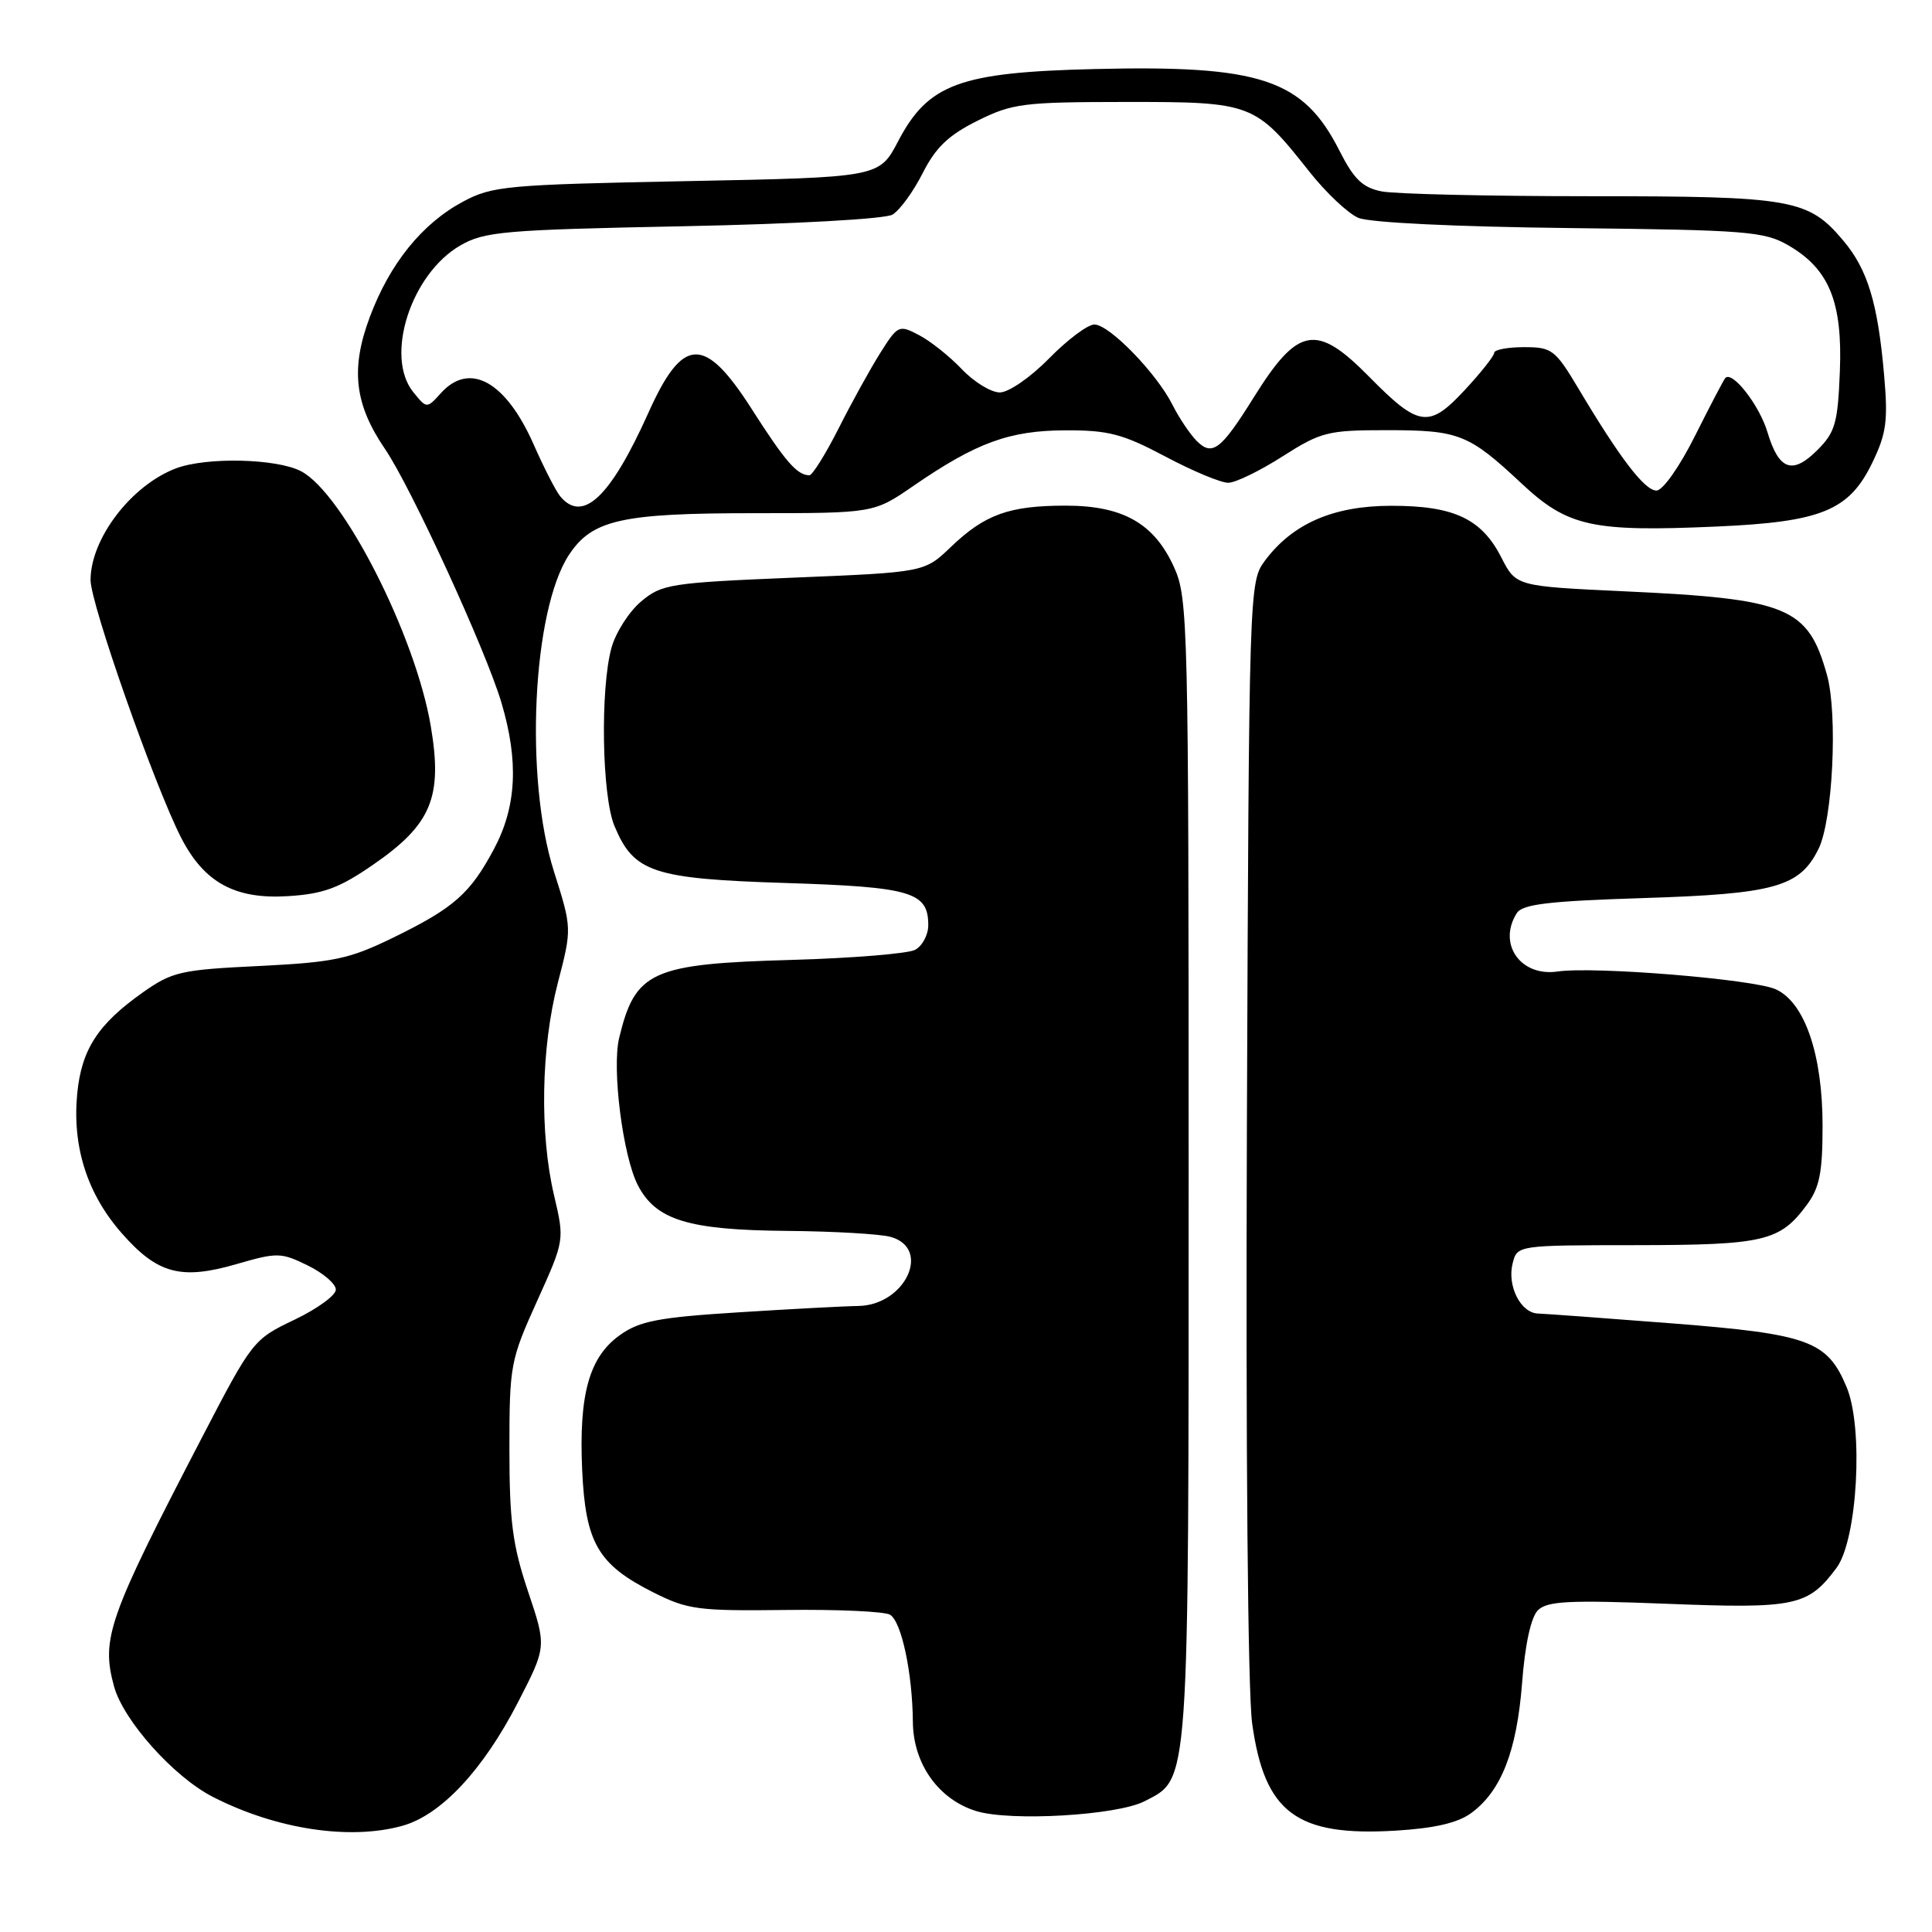 <?xml version="1.0" encoding="UTF-8" standalone="no"?>
<!DOCTYPE svg PUBLIC "-//W3C//DTD SVG 1.1//EN" "http://www.w3.org/Graphics/SVG/1.1/DTD/svg11.dtd" >
<svg xmlns="http://www.w3.org/2000/svg" xmlns:xlink="http://www.w3.org/1999/xlink" version="1.1" viewBox="0 0 256 256">
 <g >
 <path fill="currentColor"
d=" M 53.31 241.93 C 58.43 240.51 64.01 234.55 68.64 225.55 C 72.43 218.19 72.43 218.19 69.96 210.85 C 67.91 204.73 67.50 201.57 67.50 192.00 C 67.50 180.90 67.63 180.22 71.16 172.41 C 74.81 164.33 74.81 164.33 73.42 158.41 C 71.49 150.20 71.69 138.83 73.91 130.26 C 75.79 123.02 75.79 123.02 73.40 115.47 C 69.49 103.15 70.54 80.93 75.38 73.54 C 78.44 68.88 82.31 68.00 99.86 68.00 C 115.78 68.00 115.78 68.00 121.02 64.39 C 129.38 58.64 133.74 57.05 141.17 57.02 C 146.89 57.00 148.77 57.50 154.43 60.50 C 158.06 62.43 161.81 63.99 162.76 63.97 C 163.72 63.96 166.95 62.39 169.95 60.47 C 175.06 57.22 175.94 57.00 183.77 57.00 C 193.33 57.00 194.61 57.51 201.60 64.05 C 207.73 69.79 210.94 70.50 227.44 69.77 C 241.36 69.16 245.02 67.66 248.09 61.31 C 249.96 57.45 250.19 55.76 249.65 49.65 C 248.82 40.15 247.47 35.71 244.26 31.90 C 239.60 26.36 237.53 26.00 210.66 26.00 C 197.23 26.00 184.82 25.71 183.07 25.36 C 180.55 24.86 179.40 23.75 177.48 19.96 C 172.68 10.49 167.06 8.61 145.00 9.15 C 127.14 9.58 122.99 11.11 119.00 18.73 C 116.50 23.50 116.50 23.50 91.00 24.00 C 67.09 24.47 65.24 24.64 61.35 26.72 C 55.93 29.62 51.65 34.92 49.00 42.01 C 46.43 48.88 46.97 53.56 51.02 59.50 C 54.46 64.55 64.37 86.13 66.44 93.10 C 68.75 100.87 68.45 106.86 65.47 112.47 C 62.29 118.43 60.15 120.32 52.00 124.29 C 46.24 127.09 44.23 127.51 34.31 128.00 C 23.93 128.50 22.81 128.76 18.90 131.52 C 12.96 135.72 10.80 139.07 10.23 144.93 C 9.56 151.95 11.56 158.22 16.15 163.43 C 20.88 168.81 24.00 169.64 31.41 167.48 C 36.72 165.94 37.24 165.95 40.76 167.67 C 42.82 168.68 44.50 170.12 44.50 170.88 C 44.50 171.64 42.02 173.44 39.00 174.88 C 33.57 177.47 33.42 177.66 26.75 190.50 C 14.31 214.43 13.37 217.12 15.12 223.49 C 16.38 228.02 23.05 235.47 28.21 238.10 C 36.60 242.39 46.33 243.87 53.31 241.93 Z  M 194.93 240.25 C 198.91 237.34 200.98 232.07 201.68 223.04 C 202.07 217.90 202.86 214.29 203.78 213.37 C 205.00 212.15 207.88 212.00 220.87 212.51 C 237.91 213.18 239.58 212.82 243.35 207.75 C 246.12 204.02 246.95 189.21 244.69 183.81 C 242.13 177.67 239.70 176.78 221.64 175.36 C 212.76 174.67 204.73 174.08 203.79 174.05 C 201.50 173.98 199.68 170.39 200.43 167.41 C 201.04 165.00 201.04 165.00 216.77 164.99 C 233.76 164.97 235.84 164.48 239.40 159.67 C 241.10 157.38 241.50 155.40 241.50 149.17 C 241.50 139.73 239.14 132.84 235.31 131.09 C 232.37 129.75 211.20 128.02 206.39 128.73 C 201.48 129.45 198.41 125.07 200.98 121.00 C 201.73 119.81 205.15 119.40 217.71 119.00 C 235.18 118.45 238.47 117.53 240.96 112.49 C 242.85 108.70 243.53 94.65 242.09 89.46 C 239.58 80.44 236.94 79.35 215.19 78.35 C 200.88 77.68 200.88 77.68 198.93 73.86 C 196.31 68.72 192.62 67.00 184.30 67.02 C 176.65 67.03 171.25 69.39 167.59 74.32 C 165.52 77.12 165.50 77.85 165.22 149.26 C 165.06 192.02 165.34 224.23 165.92 228.38 C 167.56 240.20 171.79 243.36 184.93 242.57 C 190.06 242.26 193.15 241.55 194.93 240.25 Z  M 151.67 238.67 C 157.64 235.58 157.50 237.61 157.50 154.97 C 157.50 82.79 157.42 79.26 155.59 75.21 C 152.96 69.36 148.82 67.00 141.20 67.00 C 133.72 67.00 130.50 68.16 126.00 72.47 C 122.50 75.83 122.50 75.83 105.17 76.54 C 88.80 77.22 87.68 77.40 84.95 79.70 C 83.36 81.03 81.60 83.79 81.03 85.81 C 79.52 91.25 79.75 105.48 81.42 109.45 C 83.98 115.60 86.51 116.44 104.05 117.00 C 120.77 117.53 123.00 118.19 123.00 122.59 C 123.00 123.88 122.21 125.35 121.25 125.86 C 120.29 126.36 112.97 126.96 105.00 127.19 C 86.31 127.71 84.17 128.67 82.04 137.54 C 81.06 141.62 82.53 153.19 84.52 157.05 C 86.92 161.67 91.18 162.98 104.22 163.10 C 110.42 163.15 116.62 163.51 118.00 163.89 C 123.49 165.41 119.95 172.96 113.71 173.05 C 111.94 173.07 104.82 173.45 97.87 173.89 C 87.25 174.56 84.75 175.04 82.15 176.90 C 78.07 179.80 76.69 184.75 77.14 194.78 C 77.58 204.45 79.24 207.31 86.55 210.99 C 91.11 213.29 92.49 213.47 104.08 213.33 C 110.99 213.24 117.23 213.53 117.94 213.96 C 119.46 214.90 120.90 221.65 120.96 228.17 C 121.01 233.72 124.35 238.42 129.33 239.97 C 133.88 241.38 148.03 240.55 151.67 238.67 Z  M 49.38 114.62 C 57.16 109.27 58.67 105.67 57.09 96.27 C 55.07 84.22 45.45 65.32 39.87 62.43 C 36.62 60.75 27.34 60.54 23.32 62.06 C 17.40 64.30 12.00 71.37 12.00 76.86 C 12.00 80.00 20.44 104.01 23.98 110.96 C 27.04 116.95 31.15 119.20 38.22 118.74 C 42.85 118.45 44.97 117.66 49.38 114.62 Z  M 74.22 65.75 C 73.65 65.06 72.07 61.97 70.71 58.89 C 67.02 50.53 62.23 47.88 58.43 52.08 C 56.55 54.16 56.55 54.16 54.77 51.97 C 50.94 47.24 54.44 36.31 61.00 32.52 C 64.19 30.68 66.77 30.45 90.50 29.98 C 105.31 29.68 117.25 29.02 118.25 28.44 C 119.21 27.88 121.01 25.41 122.25 22.96 C 123.98 19.54 125.67 17.92 129.50 16.01 C 134.14 13.70 135.56 13.52 149.17 13.51 C 165.93 13.50 166.30 13.64 173.50 22.75 C 175.70 25.53 178.62 28.29 180.00 28.87 C 181.48 29.50 192.93 30.05 208.00 30.22 C 231.53 30.48 233.77 30.66 237.00 32.53 C 242.38 35.66 244.16 40.03 243.79 49.23 C 243.52 56.06 243.17 57.28 240.83 59.62 C 237.51 62.95 235.71 62.31 234.20 57.27 C 233.13 53.69 229.54 49.08 228.61 50.09 C 228.40 50.32 226.60 53.76 224.60 57.75 C 222.55 61.85 220.33 65.00 219.49 65.00 C 217.93 65.00 214.68 60.76 209.19 51.55 C 206.07 46.32 205.65 46.00 201.94 46.00 C 199.77 46.00 197.99 46.34 197.99 46.75 C 197.98 47.16 196.23 49.38 194.09 51.68 C 189.34 56.79 188.01 56.61 181.42 49.92 C 174.42 42.81 172.00 43.24 166.12 52.67 C 161.79 59.61 160.64 60.49 158.58 58.44 C 157.69 57.54 156.24 55.39 155.37 53.66 C 153.25 49.44 146.99 43.00 145.01 43.00 C 144.13 43.00 141.43 45.02 139.00 47.50 C 136.54 50.01 133.65 52.00 132.48 52.00 C 131.32 52.00 129.05 50.61 127.44 48.91 C 125.82 47.21 123.27 45.18 121.77 44.40 C 119.12 43.01 118.97 43.08 116.64 46.77 C 115.32 48.86 112.83 53.37 111.11 56.79 C 109.38 60.20 107.64 62.99 107.24 62.98 C 105.61 62.95 104.07 61.18 99.64 54.25 C 93.35 44.40 90.48 44.50 85.89 54.75 C 80.88 65.90 77.20 69.37 74.22 65.75 Z "/>
</g>
</svg>